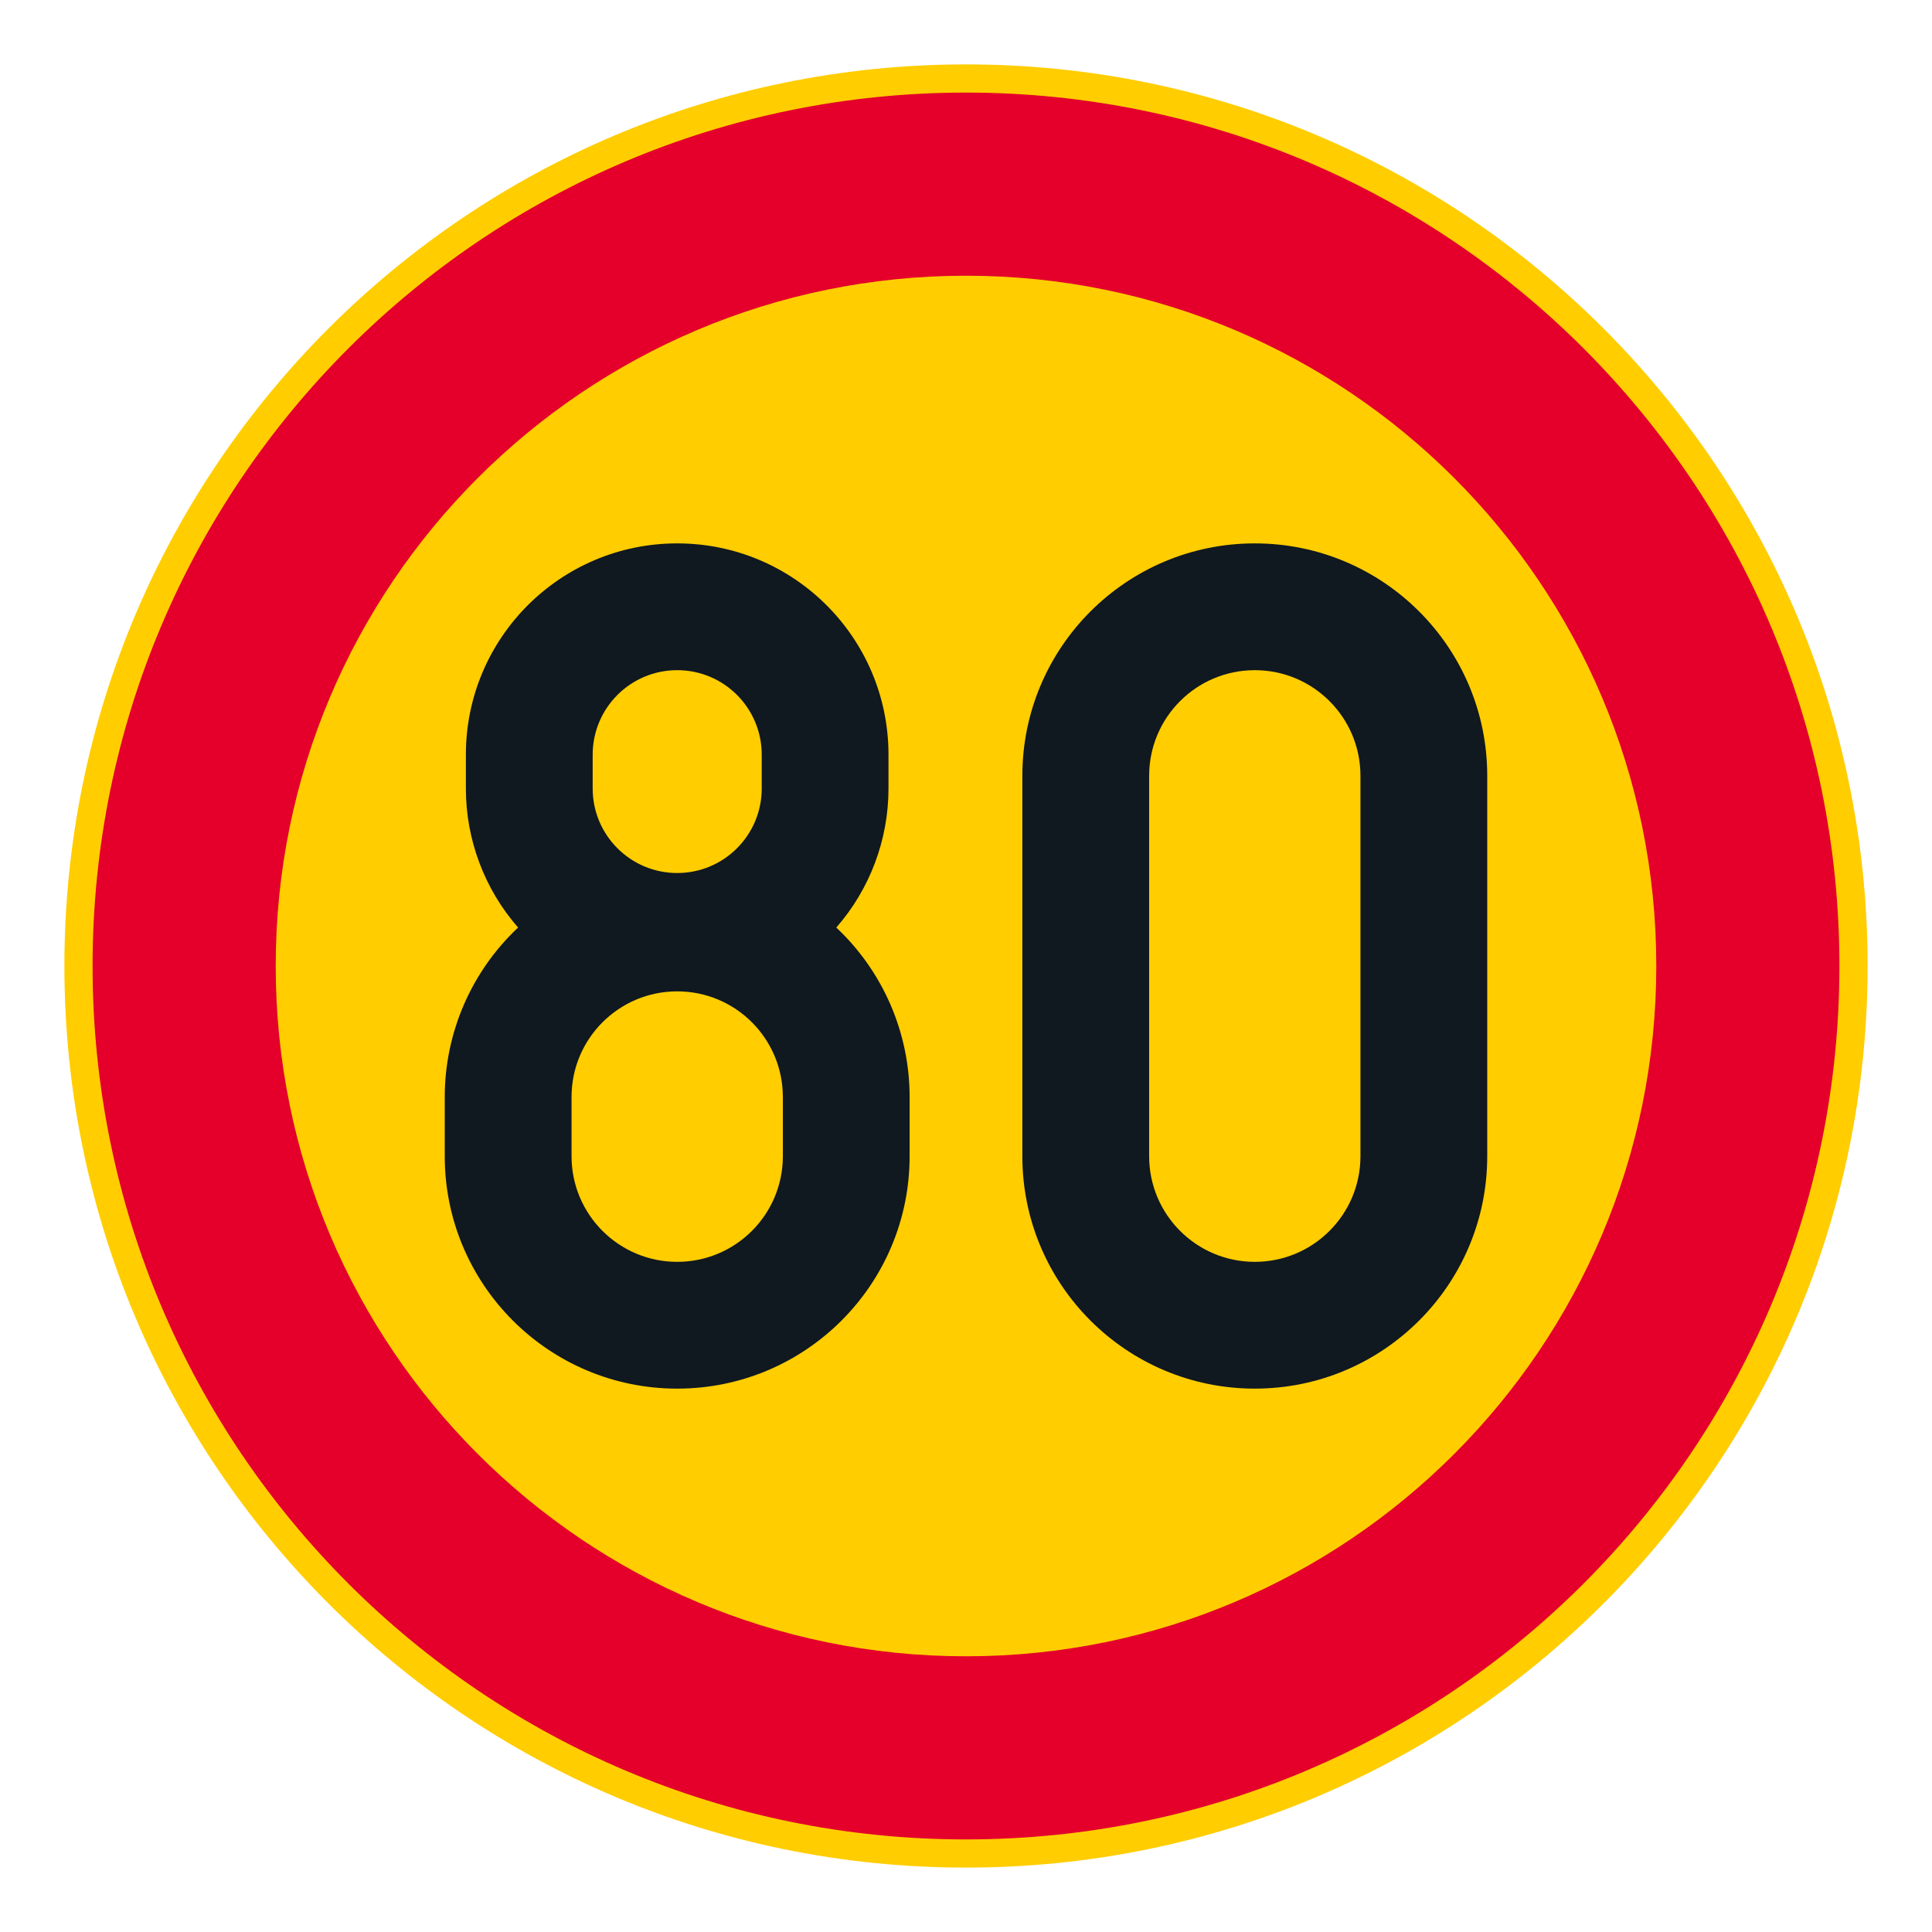 <?xml version="1.0" encoding="iso-8859-1"?>
<!-- Generator: Adobe Illustrator 16.0.0, SVG Export Plug-In . SVG Version: 6.00 Build 0)  -->
<!DOCTYPE svg PUBLIC "-//W3C//DTD SVG 1.1//EN" "http://www.w3.org/Graphics/SVG/1.1/DTD/svg11.dtd">
<svg version="1.1" id="Layer_1" xmlns="http://www.w3.org/2000/svg" xmlns:xlink="http://www.w3.org/1999/xlink" x="0px" y="0px"
	 width="425.197px" height="425.196px" viewBox="0 0 425.197 425.196" style="enable-background:new 0 0 425.197 425.196;"
	 xml:space="preserve">
<g id="CIRCLE_3_">
	<path style="fill:#FFCD00;" d="M411.025,212.601c0-109.588-88.84-198.428-198.428-198.428
		c-109.585,0-198.425,88.84-198.425,198.428c0,109.583,88.84,198.423,198.425,198.423
		C322.185,411.023,411.025,322.184,411.025,212.601L411.025,212.601z"/>
</g>
<g id="CIRCLE_4_">
	<path style="fill:#E4002B;" d="M404.818,212.601c0-106.164-86.062-192.226-192.221-192.226
		c-106.162,0-192.223,86.062-192.223,192.226c0,106.159,86.062,192.221,192.223,192.221
		C318.756,404.821,404.818,318.76,404.818,212.601L404.818,212.601z"/>
</g>
<g id="CIRCLE_5_">
	<path style="fill:#FFCD00;" d="M364.519,212.601c0-83.907-68.023-151.922-151.922-151.922
		c-83.905,0-151.919,68.015-151.919,151.922c0,83.898,68.019,151.917,151.919,151.917
		C296.496,364.518,364.519,296.499,364.519,212.601L364.519,212.601z"/>
</g>
<g id="LWPOLYLINE_5_">
	<path style="fill:#101820;" d="M225.001,254.455c0,28.25,22.902,51.156,51.156,51.156c28.245,0,51.156-22.906,51.156-51.156v-83.71
		c0-28.254-22.911-51.156-51.156-51.156c-28.254,0-51.156,22.902-51.156,51.156V254.455z"/>
</g>
<g id="LWPOLYLINE_6_">
	<path style="fill:#101820;" d="M114.022,204.137c-10.297,9.669-16.14,23.168-16.14,37.295v13.023
		c0,28.25,22.902,51.156,51.156,51.156c28.252,0,51.154-22.906,51.154-51.156v-13.023c0-14.127-5.839-27.626-16.14-37.295
		c7.412-8.472,11.489-19.346,11.489-30.604v-7.438c0-25.689-20.818-46.506-46.503-46.506s-46.506,20.816-46.506,46.506v7.438
		C102.533,184.791,106.615,195.665,114.022,204.137z"/>
</g>
<g id="LWPOLYLINE_7_">
	<path style="fill:#FFCD00;" d="M125.786,254.455c0,12.841,10.413,23.253,23.253,23.253c12.845,0,23.253-10.412,23.253-23.253
		v-13.023c0-12.845-10.408-23.253-23.253-23.253c-12.84,0-23.253,10.408-23.253,23.253V254.455z"/>
</g>
<g id="LWPOLYLINE_8_">
	<path style="fill:#FFCD00;" d="M130.436,166.095v7.438c0,10.275,8.331,18.602,18.603,18.602c10.276,0,18.603-8.326,18.603-18.602
		v-7.438c0-10.276-8.327-18.603-18.603-18.603C138.767,147.492,130.436,155.819,130.436,166.095z"/>
</g>
<g id="LWPOLYLINE_9_">
	<path style="fill:#FFCD00;" d="M252.905,254.455c0,12.841,10.404,23.253,23.253,23.253c12.841,0,23.253-10.412,23.253-23.253
		v-83.71c0-12.845-10.412-23.253-23.253-23.253c-12.849,0-23.253,10.408-23.253,23.253V254.455z"/>
</g>
</svg>
